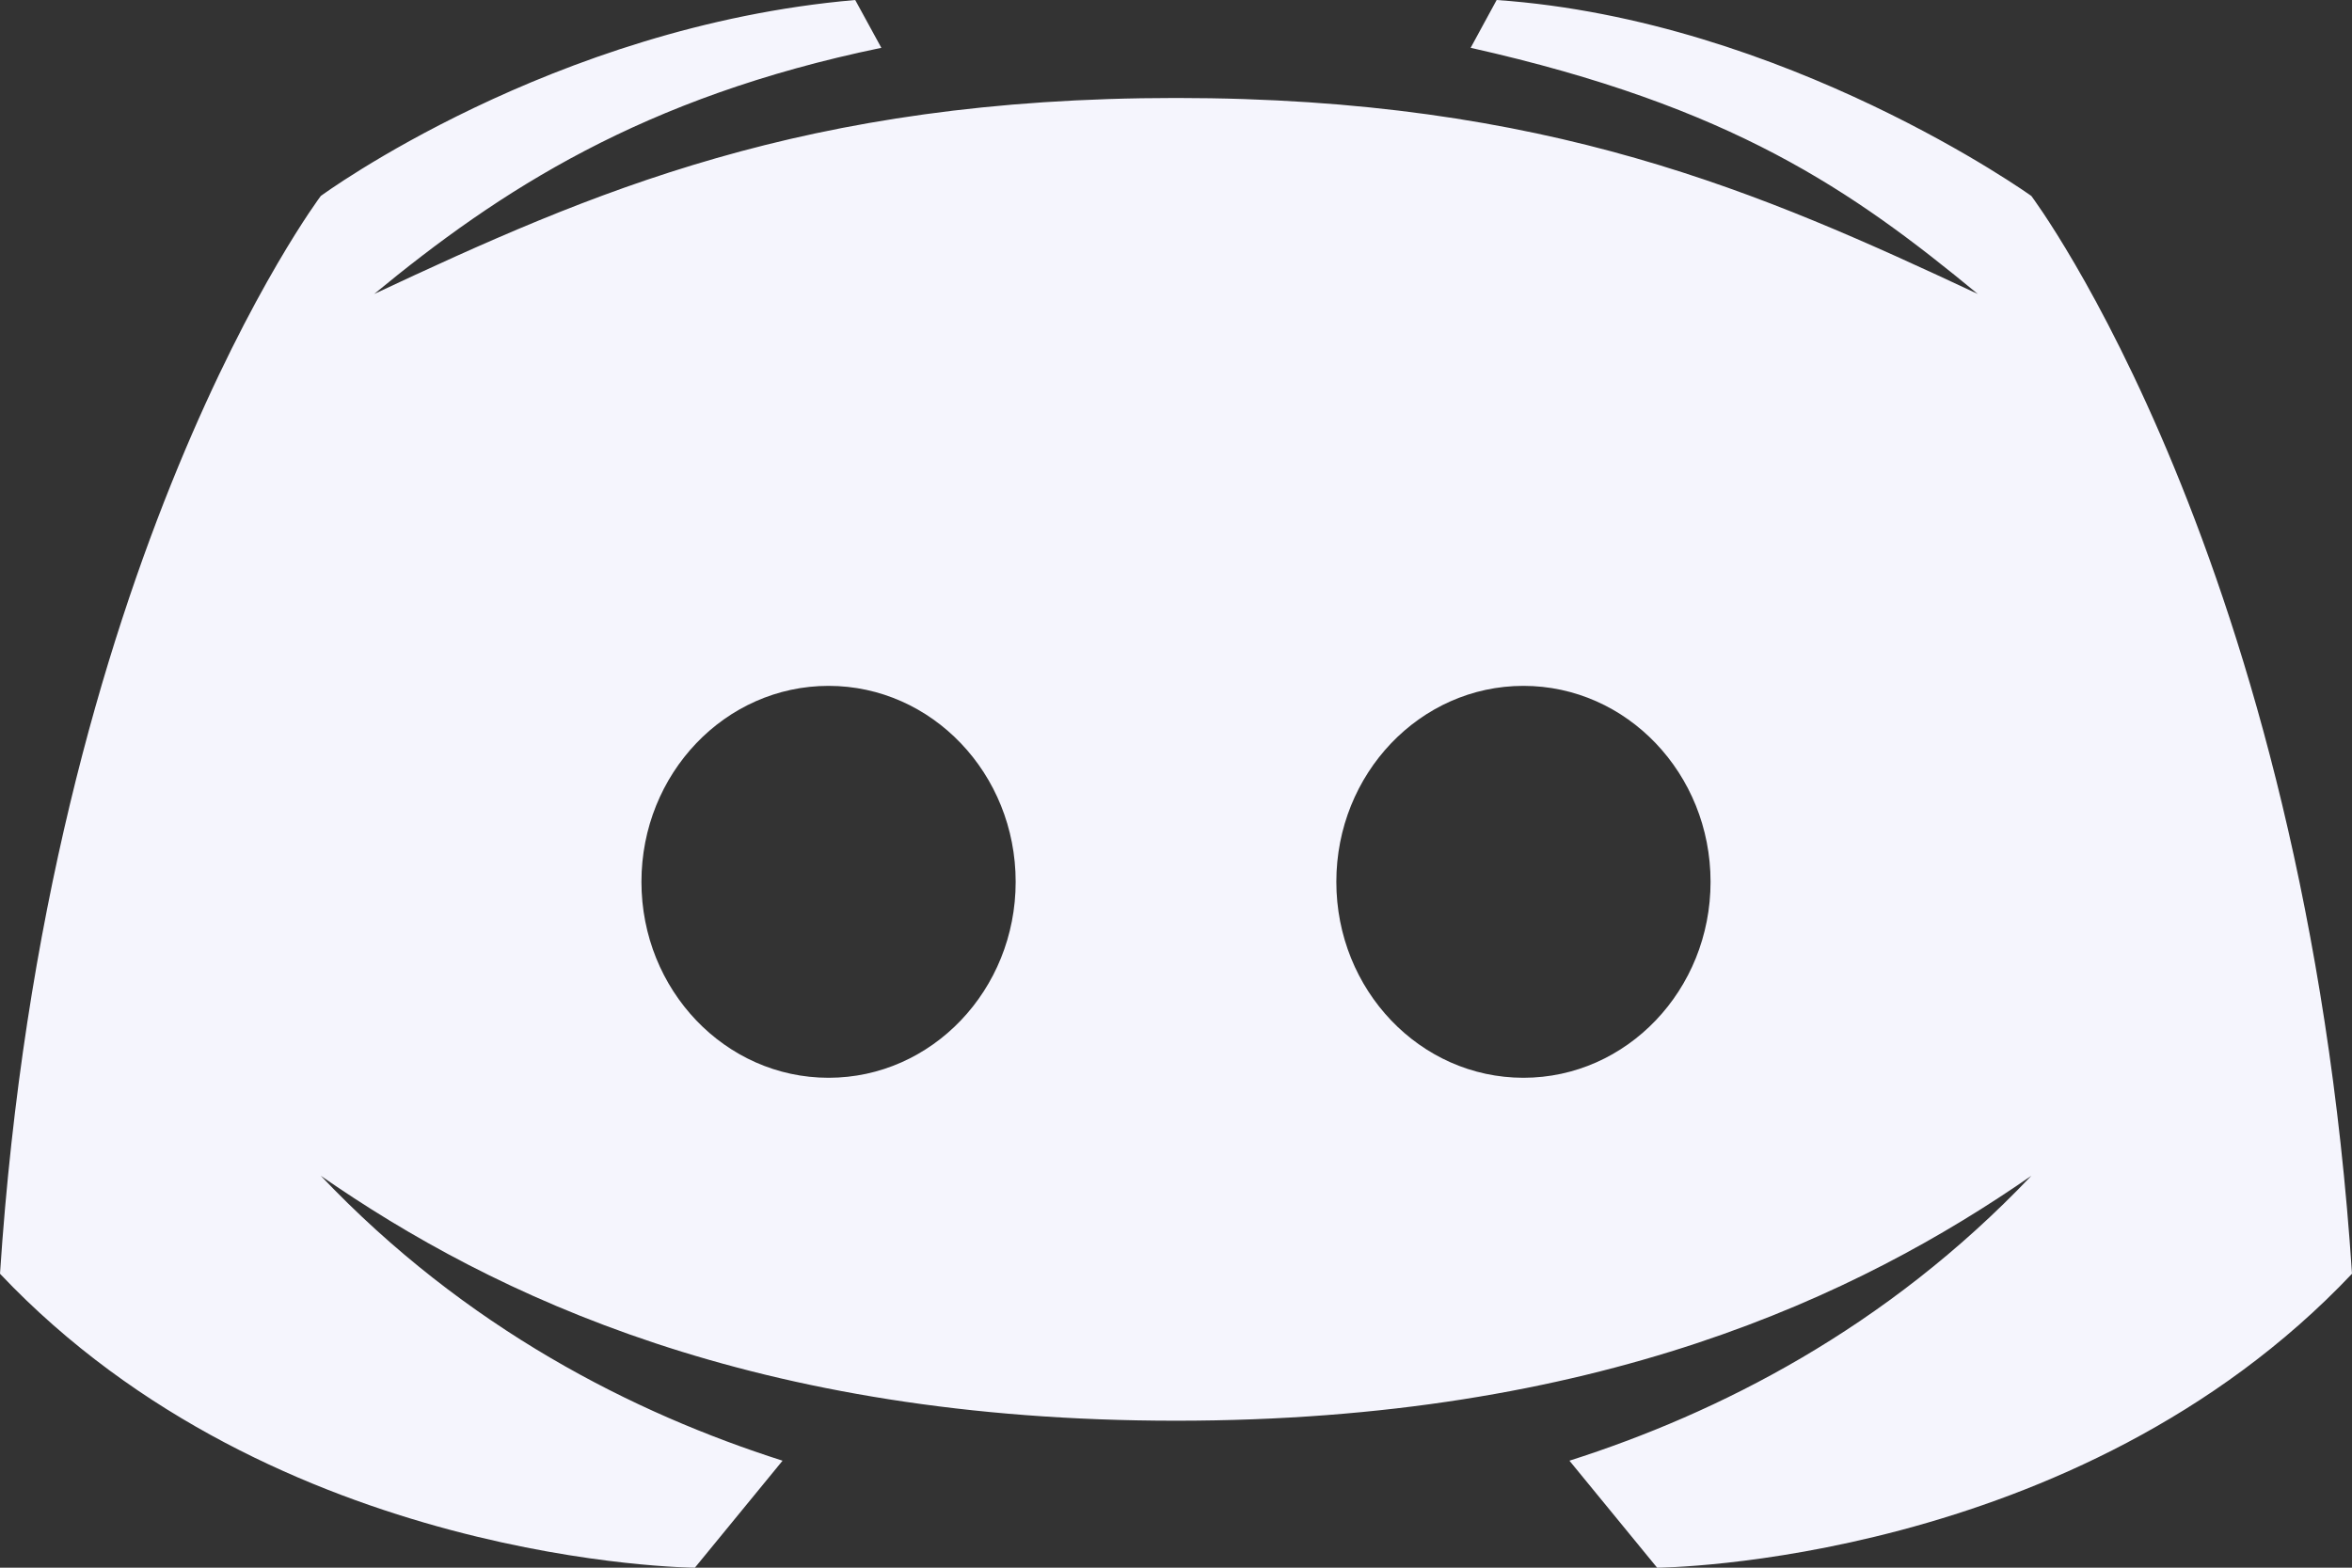 <svg width="18" height="12" viewBox="0 0 18 12" fill="none" xmlns="http://www.w3.org/2000/svg">
<rect x="0" y="0" width="18" height="12" fill="#333333" stroke="none"/>
<path d="M15.546 1.5C15.546 1.5 13.67 0.154 11.454 0L11.255 0.366C13.258 0.815 14.177 1.459 15.136 2.25C13.482 1.476 11.848 0.75 9 0.75C6.152 0.75 4.518 1.476 2.864 2.25C3.823 1.459 4.916 0.744 6.745 0.366L6.545 0C4.221 0.201 2.455 1.5 2.455 1.5C2.455 1.5 0.36 4.284 0 9.75C2.112 11.982 5.318 12 5.318 12L5.989 11.181C4.851 10.818 3.565 10.17 2.455 9C3.779 9.919 5.778 10.875 9 10.875C12.222 10.875 14.221 9.919 15.546 9C14.435 10.17 13.149 10.818 12.011 11.181L12.682 12C12.682 12 15.888 11.982 18 9.75C17.64 4.284 15.546 1.5 15.546 1.5ZM6.341 8.25C5.55 8.25 4.909 7.578 4.909 6.75C4.909 5.922 5.55 5.25 6.341 5.25C7.132 5.25 7.773 5.922 7.773 6.75C7.773 7.578 7.132 8.25 6.341 8.25ZM11.659 8.25C10.868 8.25 10.227 7.578 10.227 6.75C10.227 5.922 10.868 5.25 11.659 5.25C12.45 5.25 13.091 5.922 13.091 6.75C13.091 7.578 12.45 8.25 11.659 8.25Z" fill="#F5F5FD"/>
</svg>
